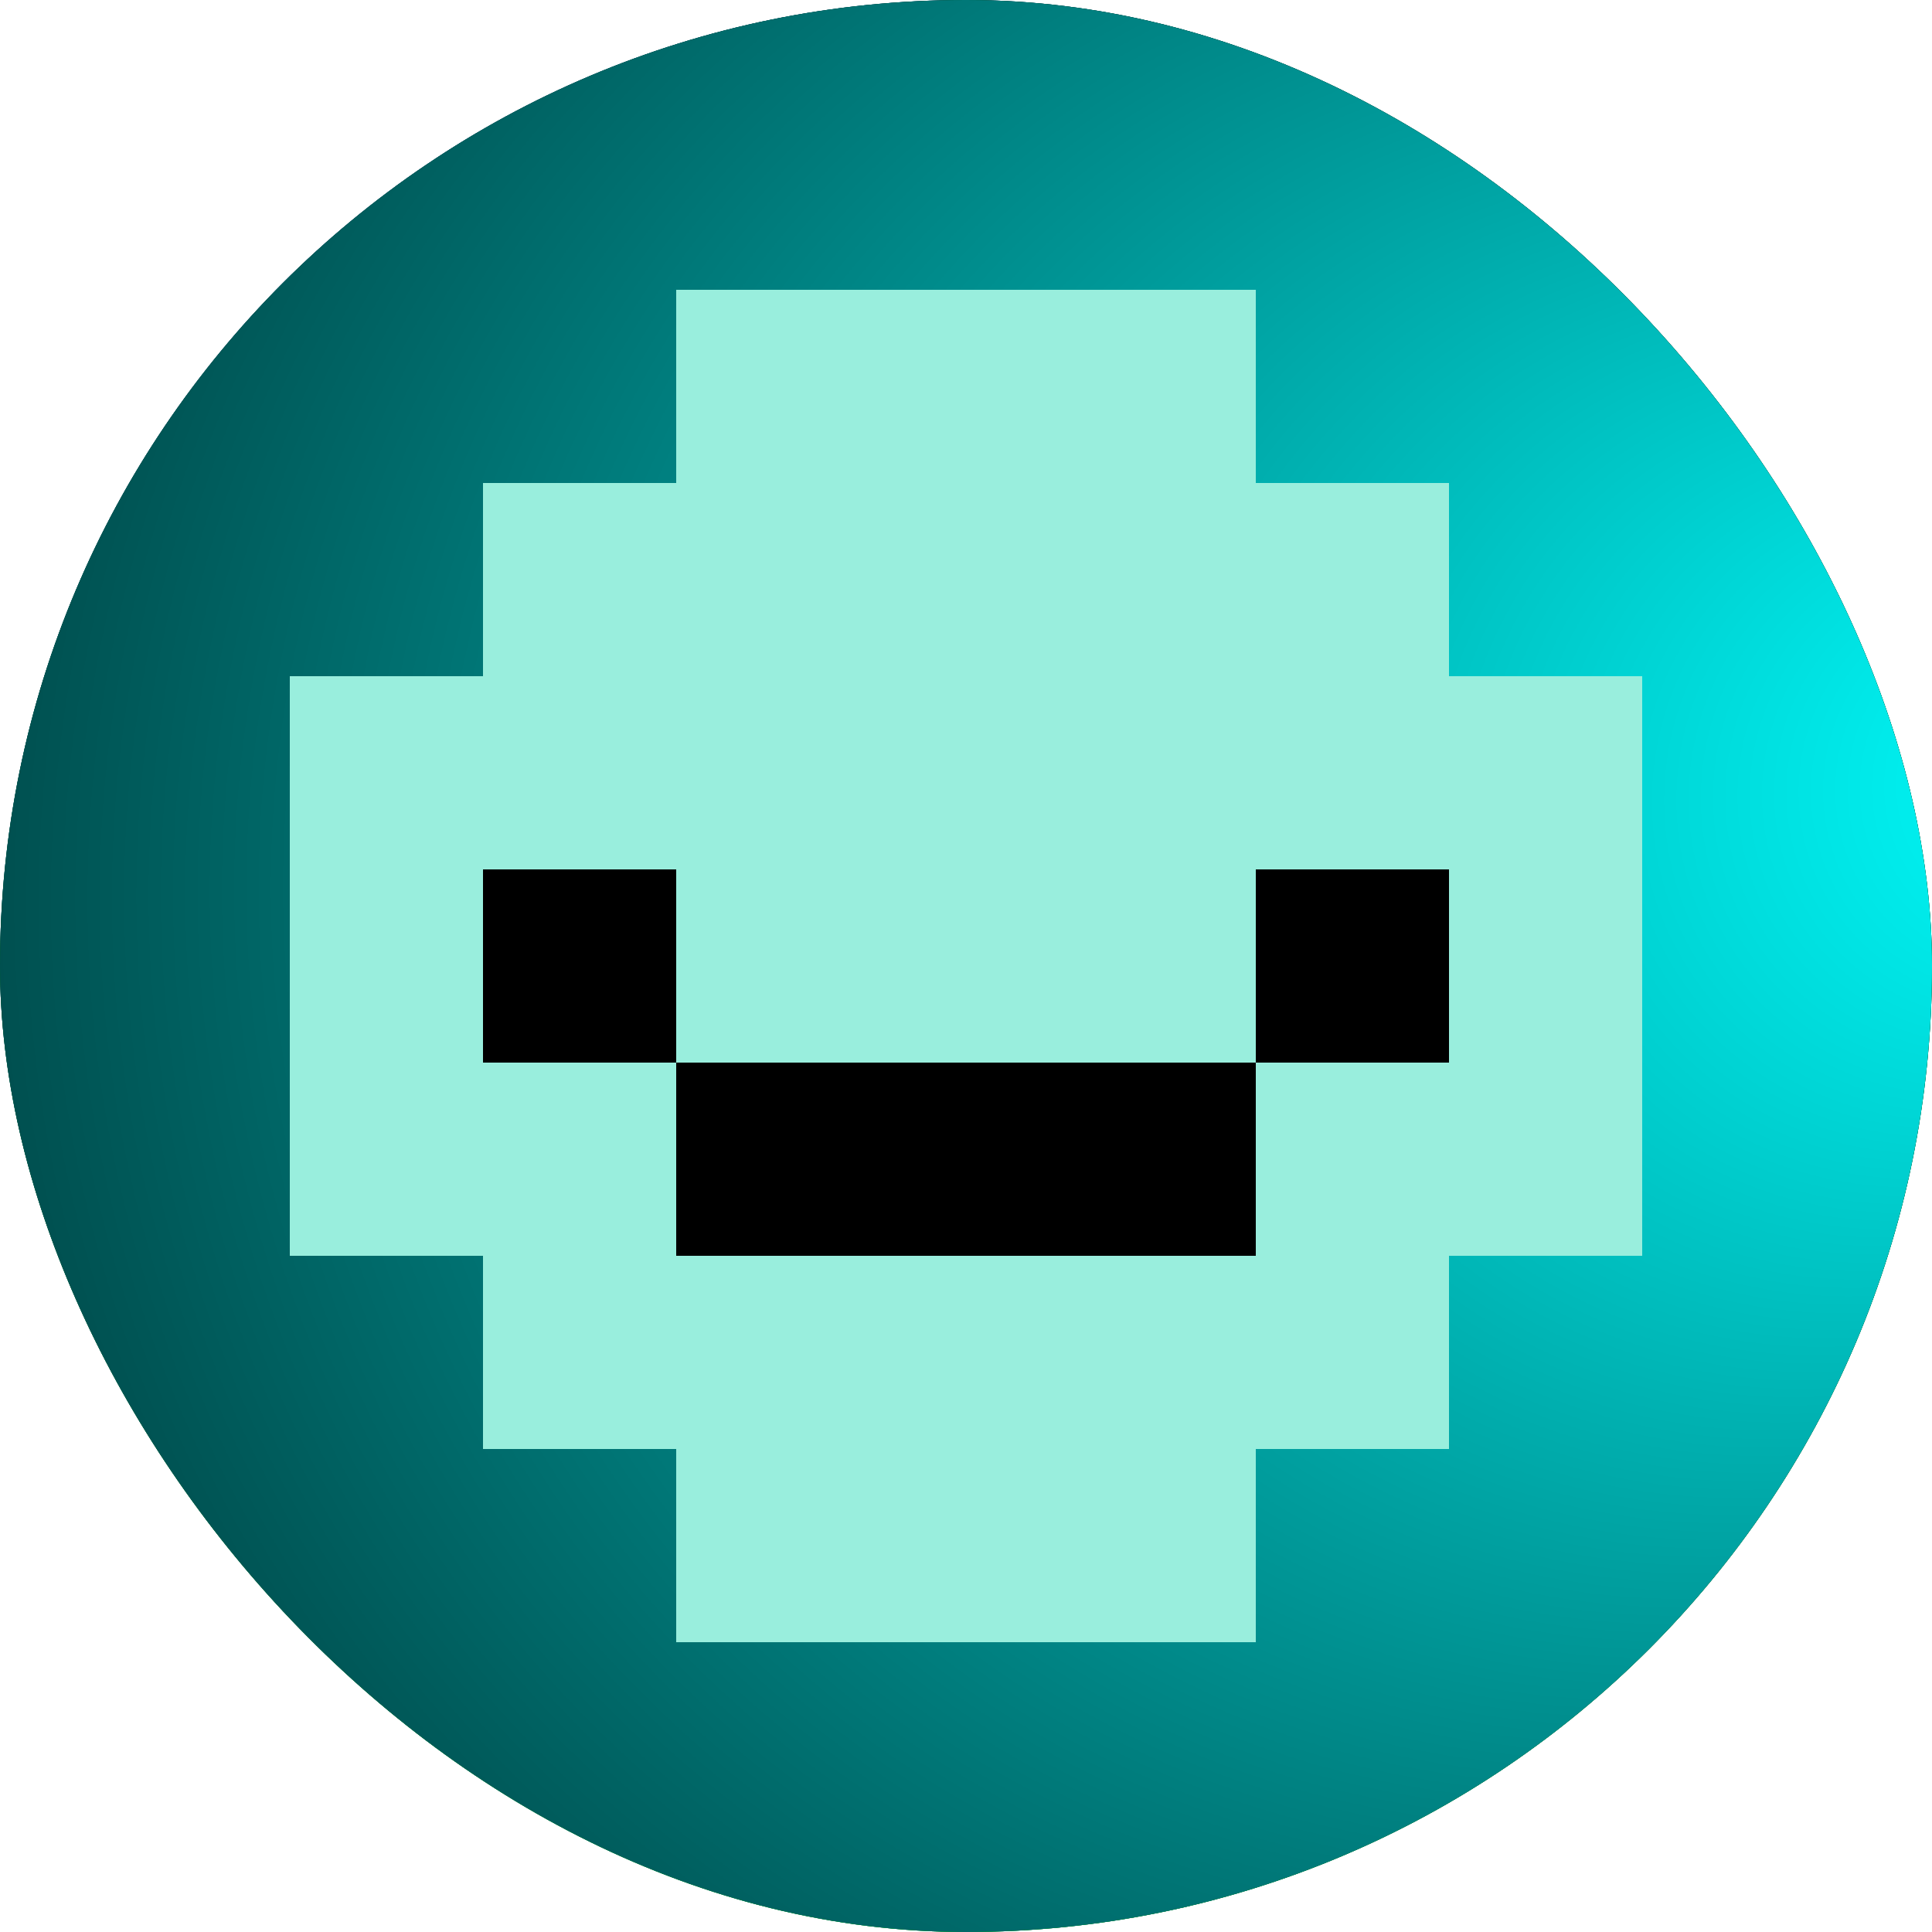 <svg xmlns="http://www.w3.org/2000/svg" viewBox="0 0 20 20">
	<defs>
		<radialGradient id="bleu" fx="0%" fy="0%" cx="50%" cy="50%" r="100%">
			<stop offset="0%" stop-color="#00f" />
			<stop offset="100%" stop-color="#0000" />
		</radialGradient>
		<radialGradient id="vert" fx="40%" fy="110%" cx="50%" cy="50%" r="100%">
			<stop offset="0%" stop-color="#0f0c" />
			<stop offset="100%" stop-color="#0000" />
		</radialGradient>
		<radialGradient id="cyan" fx="110%" fy="40%" cx="50%" cy="50%" r="100%">
			<stop offset="0%" stop-color="#0ffa" />
			<stop offset="100%" stop-color="#0000" />
		</radialGradient>
	</defs>
	<rect width="20" height="20" rx="10" fill="#9ed"/>
	<rect width="20" height="20" rx="10" fill="url(#bleu)"/>
	<rect width="20" height="20" rx="10" fill="url(#vert)"/>
	<rect width="20" height="20" rx="10" fill="url(#cyan)"/>
	<path d="M7,3 H13 V5 H15 V7 H17 V13 H15 V15 H13 V17 H7 V15 H5 V13 H3 V7 H5 V5 H7 Z" fill="#9ed" />
	<path d="M5,9 H7 V13 H13 V9 H15 V11 H5 Z" fill="#000" />
</svg>
